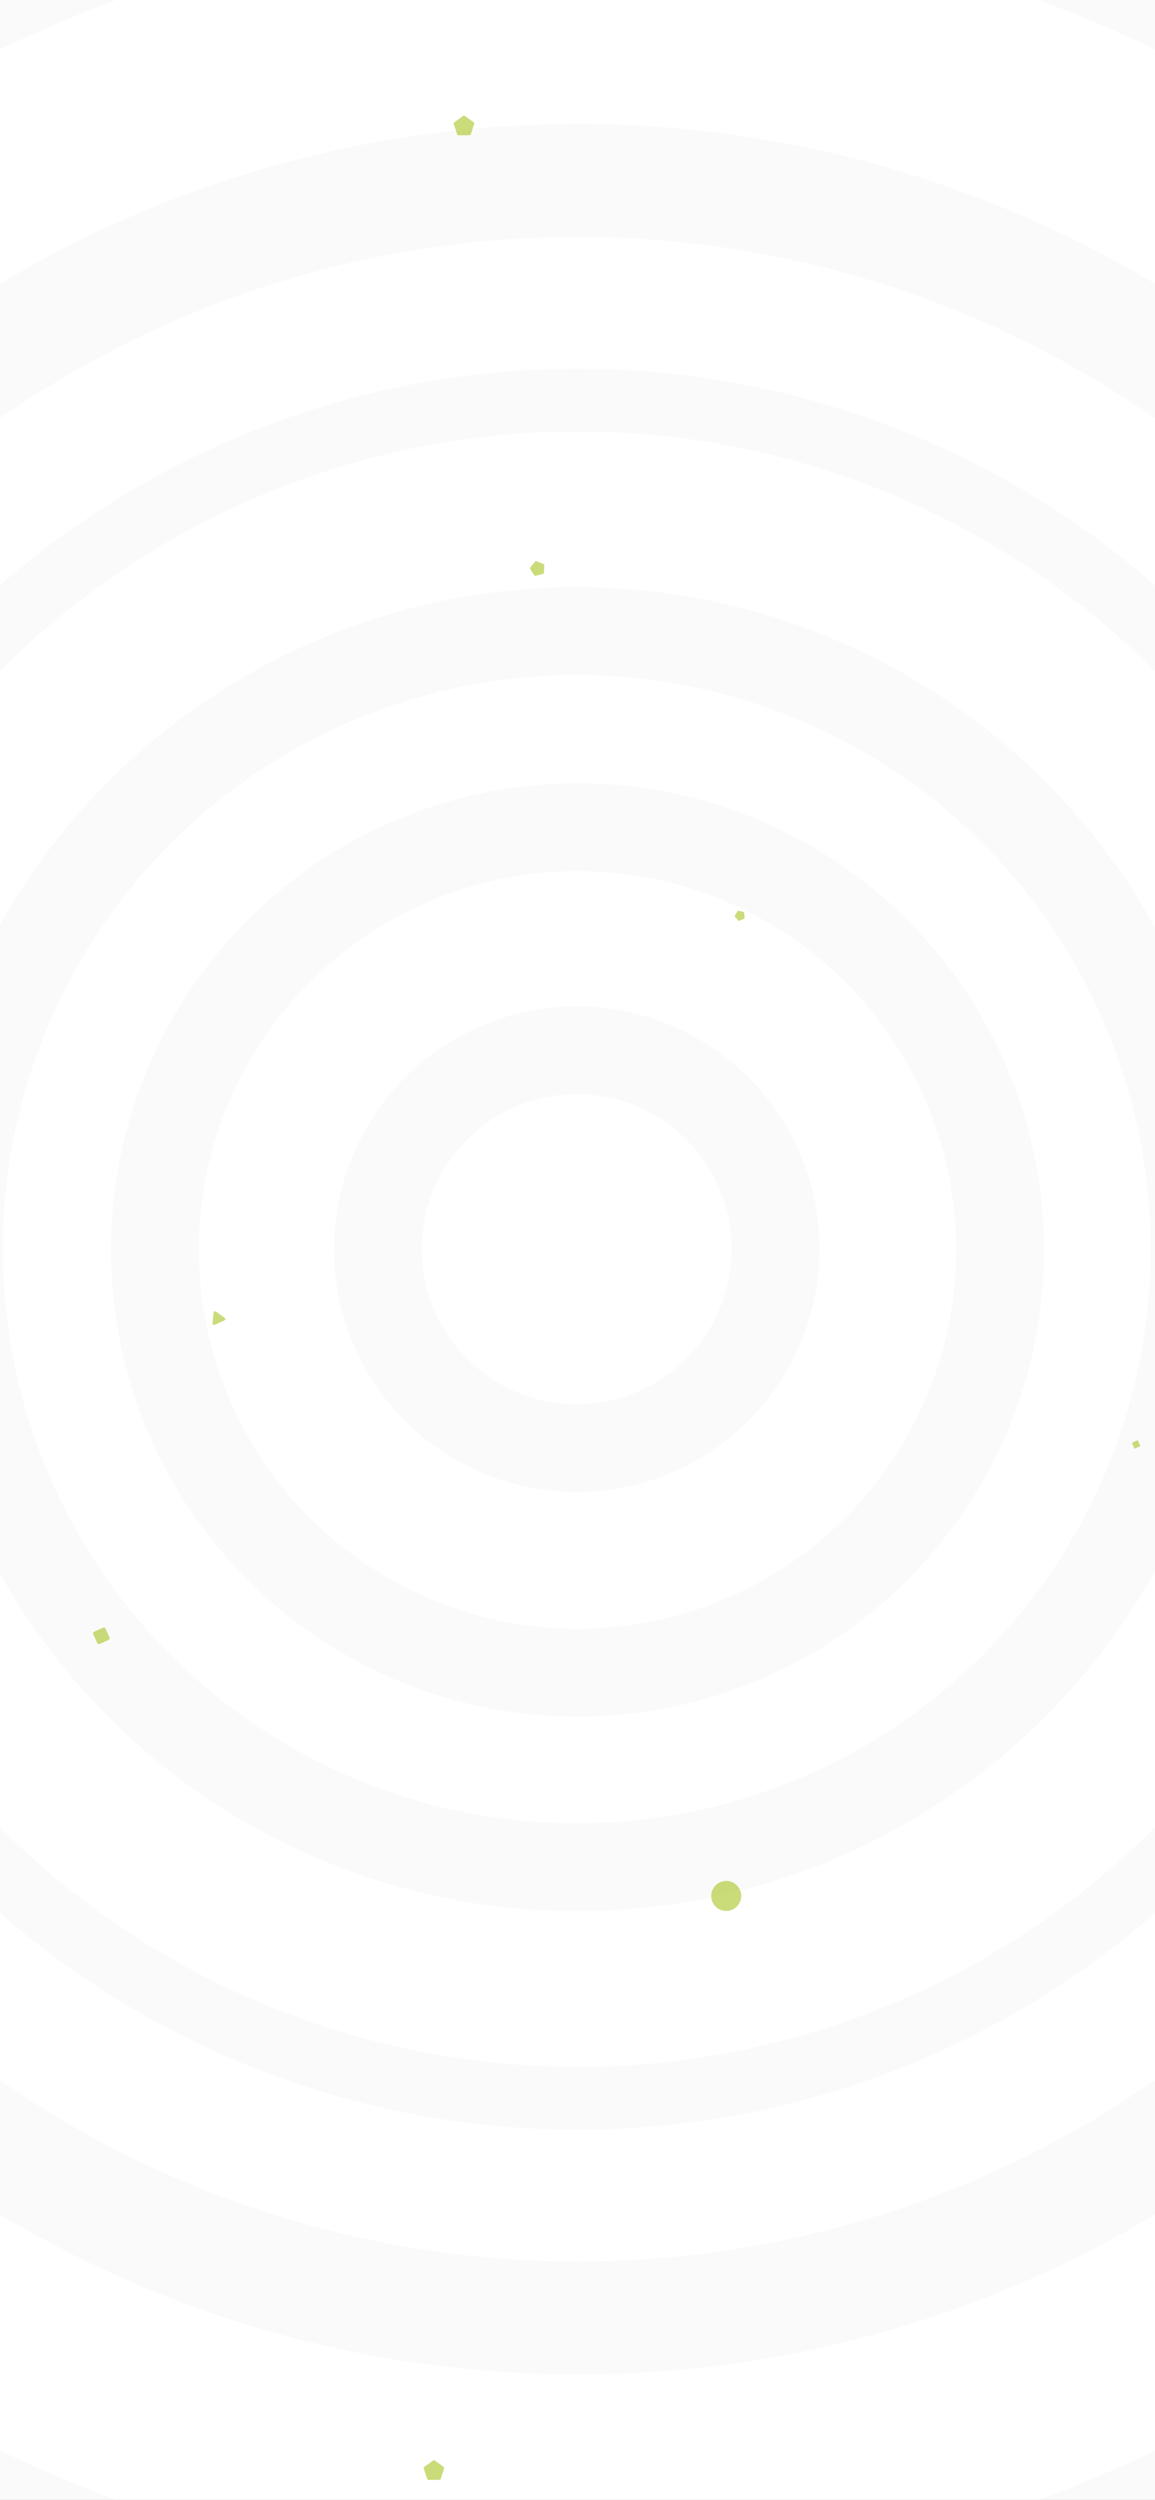 <svg xmlns="http://www.w3.org/2000/svg" xmlns:xlink="http://www.w3.org/1999/xlink" width="428" height="926" viewBox="0 0 428 926">
  <rect x="0" y="0" width="428" height="926" fill="#333333" stroke="none"/>
  <defs>
    <clipPath id="clip-Splash_1">
      <rect width="428" height="926"/>
    </clipPath>
  </defs>
  <g id="Splash_1" data-name="Splash – 1" clip-path="url(#clip-Splash_1)">
    <rect width="428" height="926" fill="#fff"/>
    <g id="logo_background_shape" transform="translate(-279 -30.586)" opacity="0.07">
      <g id="Ellipse_62" data-name="Ellipse 62" transform="translate(435.293 435.879)" fill="none" stroke="#b1b1b1" stroke-width="32.557" stroke-dasharray="0 0">
        <circle cx="57.414" cy="57.414" r="57.414" stroke="none"/>
        <circle cx="57.414" cy="57.414" r="73.692" fill="none"/>
      </g>
      <g id="Ellipse_63" data-name="Ellipse 63" transform="translate(352.687 353.273)" fill="none" stroke="#b1b1b1" stroke-width="32.557" stroke-dasharray="0 0">
        <circle cx="140.313" cy="140.313" r="140.313" stroke="none"/>
        <circle cx="140.313" cy="140.313" r="156.591" fill="none"/>
      </g>
      <g id="Ellipse_64" data-name="Ellipse 64" transform="translate(280.04 280.626)" fill="none" stroke="#b1b1b1" stroke-width="32.557" stroke-dasharray="0 0">
        <circle cx="212.667" cy="212.667" r="212.667" stroke="none"/>
        <circle cx="212.667" cy="212.667" r="228.945" fill="none"/>
      </g>
      <g id="Ellipse_65" data-name="Ellipse 65" transform="translate(190.404 190.404)" fill="none" stroke="#b1b1b1" stroke-width="23.255" stroke-dasharray="0 0">
        <ellipse cx="302.596" cy="302.889" rx="302.596" ry="302.889" stroke="none"/>
        <ellipse cx="302.596" cy="302.889" rx="314.223" ry="314.516" fill="none"/>
      </g>
      <g id="Ellipse_66" data-name="Ellipse 66" transform="translate(118.343 118.343)" fill="none" stroke="#b1b1b1" stroke-width="41.858" stroke-dasharray="0 0">
        <ellipse cx="374.657" cy="374.949" rx="374.657" ry="374.949" stroke="none"/>
        <ellipse cx="374.657" cy="374.949" rx="395.586" ry="395.879" fill="none"/>
      </g>
      <g id="Ellipse_67" data-name="Ellipse 67" fill="none" stroke="#b1b1b1" stroke-width="69.764" stroke-dasharray="0 0">
        <ellipse cx="493" cy="493.586" rx="493" ry="493.586" stroke="none"/>
        <ellipse cx="493" cy="493.586" rx="527.882" ry="528.468" fill="none"/>
      </g>
    </g>
    <g id="Group_65" data-name="Group 65" transform="translate(-10 -209.957)" opacity="0.6">
      <circle id="Ellipse_5" data-name="Ellipse 5" cx="5.567" cy="5.567" r="5.567" transform="translate(782.531 268.836) rotate(180)" fill="#a7c521"/>
      <circle id="Ellipse_16" data-name="Ellipse 16" cx="3.976" cy="3.976" r="3.976" transform="translate(470.777 502.651) rotate(180)" fill="#a7c521"/>
      <circle id="Ellipse_11" data-name="Ellipse 11" cx="5.567" cy="5.567" r="5.567" transform="translate(284.679 917.792) rotate(180)" fill="#a7c521"/>
      <rect id="Rectangle_2" data-name="Rectangle 2" width="2.406" height="2.406" rx="0.27" transform="translate(432.604 745.603) rotate(155.552)" fill="#a7c521"/>
      <rect id="Rectangle_6" data-name="Rectangle 6" width="4.827" height="4.827" rx="0.543" transform="translate(908.186 265.248) rotate(155.552)" fill="#a7c521"/>
      <rect id="Rectangle_8" data-name="Rectangle 8" width="4.827" height="4.827" rx="0.543" transform="translate(54.046 4.394) rotate(155.552)" fill="#a7c521"/>
      <rect id="Rectangle_3" data-name="Rectangle 3" width="4.187" height="4.187" rx="0.492" transform="translate(733.597 673.588) rotate(-144.694)" fill="#a7c521"/>
      <rect id="Rectangle_4" data-name="Rectangle 4" width="4.984" height="4.984" rx="0.632" transform="translate(614.695 303.94) rotate(-149.546)" fill="#a7c521"/>
      <rect id="Rectangle_5" data-name="Rectangle 5" width="4.984" height="4.984" rx="0.632" transform="translate(98.582 128.394) rotate(155.552)" fill="#a7c521"/>
      <rect id="Rectangle_7" data-name="Rectangle 7" width="4.984" height="4.984" rx="0.632" transform="translate(50.866 817.113) rotate(155.552)" fill="#a7c521"/>
      <path id="Polygon_1" data-name="Polygon 1" d="M2.929.827a.552.552,0,0,1,.955,0l2,3.456A.552.552,0,0,1,5.4,5.11H1.412a.552.552,0,0,1-.478-.827Z" transform="translate(2010.796 79.564) rotate(-62.224)" fill="#a7c521"/>
      <path id="Polygon_10" data-name="Polygon 10" d="M2.929.827a.552.552,0,0,1,.955,0l2,3.456A.552.552,0,0,1,5.4,5.11H1.412a.552.552,0,0,1-.478-.827Z" transform="matrix(-0.812, -0.584, 0.584, -0.812, 5.532, 1200.915)" fill="#a7c521"/>
      <path id="Polygon_7" data-name="Polygon 7" d="M2.929.827a.552.552,0,0,1,.955,0l2,3.456A.552.552,0,0,1,5.4,5.11H1.412a.552.552,0,0,1-.478-.827Z" transform="matrix(-0.812, -0.584, 0.584, -0.812, 91.423, 703.064)" fill="#a7c521"/>
      <path id="Polygon_2" data-name="Polygon 2" d="M3.718.277a.648.648,0,0,1,.762,0L7.615,2.555a.648.648,0,0,1,.235.724l-1.2,3.687a.648.648,0,0,1-.616.448H2.16a.648.648,0,0,1-.616-.448L.346,3.28a.648.648,0,0,1,.235-.724Z" transform="matrix(0.136, -0.991, 0.991, 0.136, 657.67, 537.016)" fill="#a7c521"/>
      <path id="Polygon_11" data-name="Polygon 11" d="M3.718.277a.648.648,0,0,1,.762,0L7.615,2.555a.648.648,0,0,1,.235.724l-1.2,3.687a.648.648,0,0,1-.616.448H2.16a.648.648,0,0,1-.616-.448L.346,3.28a.648.648,0,0,1,.235-.724Z" transform="matrix(-0.812, -0.584, 0.584, -0.812, 171.735, 1130.929)" fill="#a7c521"/>
      <path id="Polygon_6" data-name="Polygon 6" d="M1.844.137a.321.321,0,0,1,.378,0l1.556,1.13a.321.321,0,0,1,.117.359L3.3,3.456a.321.321,0,0,1-.306.222H1.072a.321.321,0,0,1-.306-.222L.172,1.627a.321.321,0,0,1,.117-.359Z" transform="translate(282.344 551.316) rotate(-94.749)" fill="#a7c521"/>
      <path id="Polygon_8" data-name="Polygon 8" d="M3.718.277a.648.648,0,0,1,.762,0L7.615,2.555a.648.648,0,0,1,.235.724l-1.2,3.687a.648.648,0,0,1-.616.448H2.16a.648.648,0,0,1-.616-.448L.346,3.28a.648.648,0,0,1,.235-.724Z" transform="matrix(-0.812, -0.584, 0.584, -0.812, 465.991, 955.966)" fill="#a7c521"/>
      <path id="Polygon_9" data-name="Polygon 9" d="M2.686.2a.468.468,0,0,1,.55,0L5.5,1.846a.468.468,0,0,1,.17.524L4.807,5.034a.468.468,0,0,1-.445.324h-2.8a.468.468,0,0,1-.445-.324L.25,2.37a.468.468,0,0,1,.17-.524Z" transform="matrix(0.057, -0.998, 0.998, 0.057, 206.109, 423.368)" fill="#a7c521"/>
      <path id="Polygon_5" data-name="Polygon 5" d="M3.718.277a.648.648,0,0,1,.762,0L7.615,2.555a.648.648,0,0,1,.235.724l-1.2,3.687a.648.648,0,0,1-.616.448H2.16a.648.648,0,0,1-.616-.448L.346,3.28a.648.648,0,0,1,.235-.724Z" transform="matrix(-0.812, -0.584, 0.584, -0.812, 182.868, 262.474)" fill="#a7c521"/>
      <path id="Polygon_12" data-name="Polygon 12" d="M3.718.277a.648.648,0,0,1,.762,0L7.615,2.555a.648.648,0,0,1,.235.724l-1.2,3.687a.648.648,0,0,1-.616.448H2.16a.648.648,0,0,1-.616-.448L.346,3.28a.648.648,0,0,1,.235-.724Z" transform="matrix(-0.812, -0.584, 0.584, -0.812, 556.654, 100.235)" fill="#a7c521"/>
      <path id="Polygon_3" data-name="Polygon 3" d="M3.2.583a.388.388,0,0,1,.673,0L6.268,4.726a.388.388,0,0,1-.336.583H1.147a.388.388,0,0,1-.336-.583Z" transform="matrix(-0.812, -0.584, 0.584, -0.812, 897.692, 416.76)" fill="#a7c521"/>
    </g>
  </g>
</svg>
